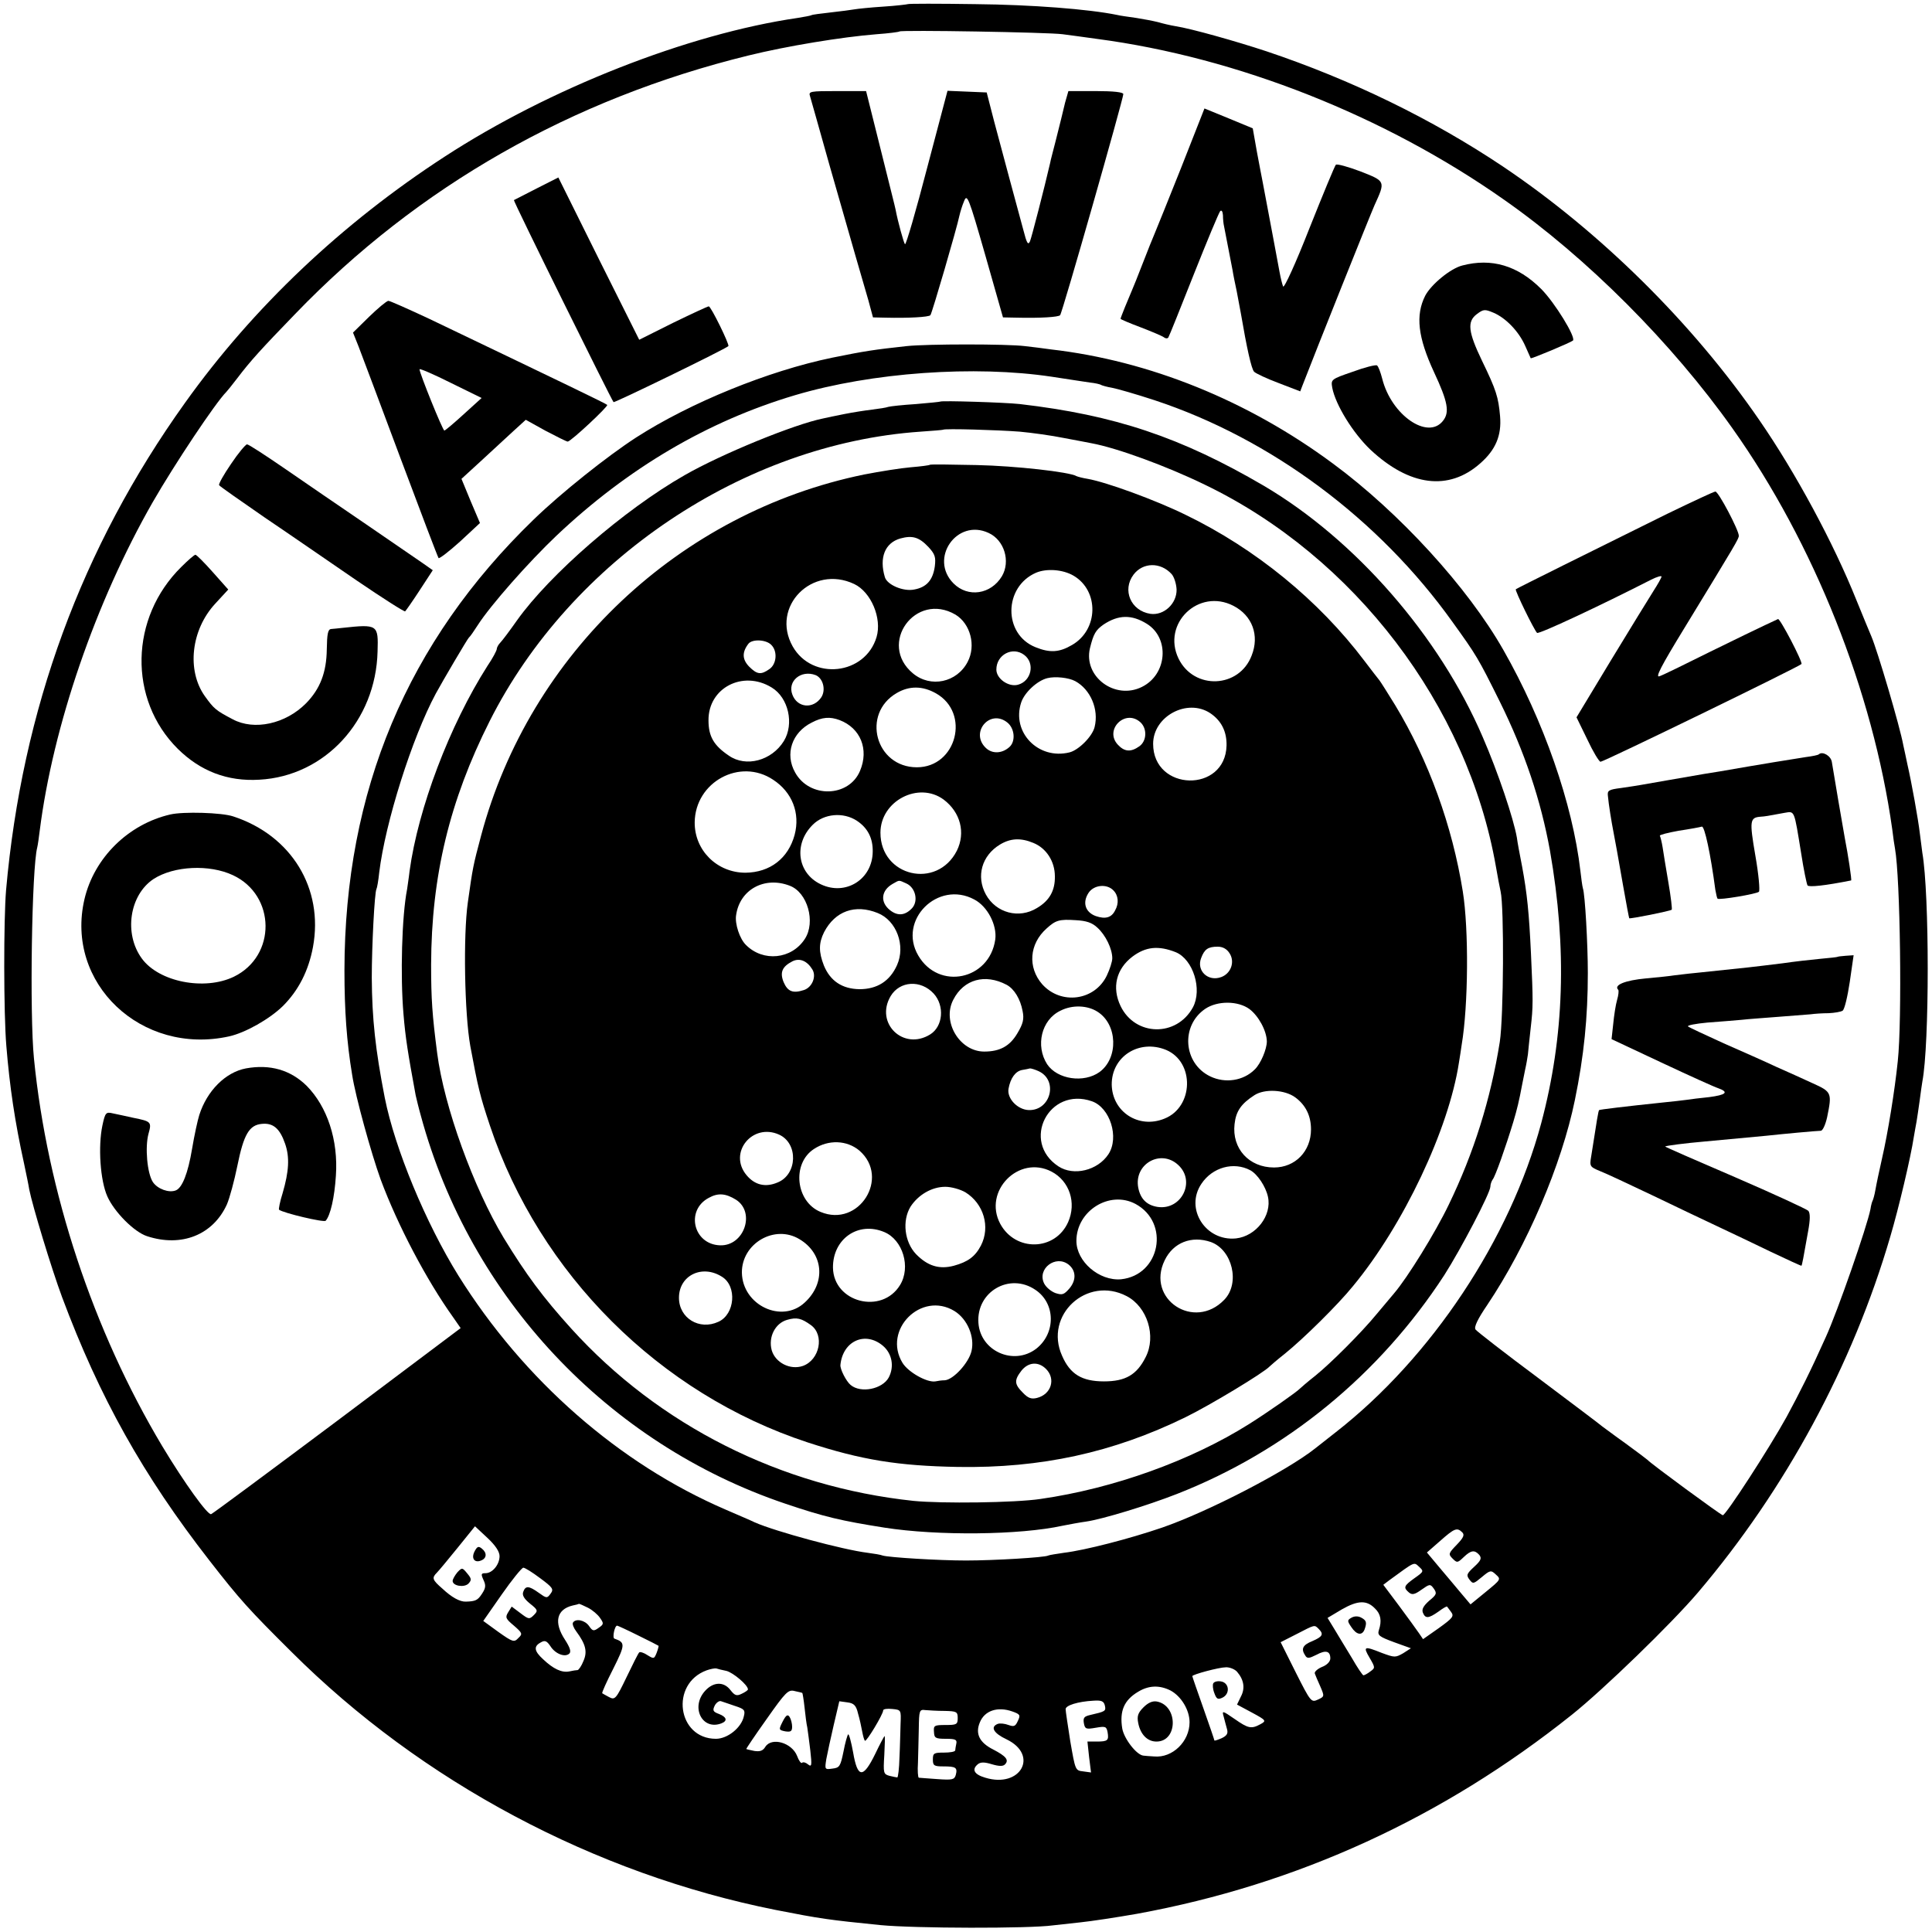 <?xml version="1.0" standalone="no"?>
<!DOCTYPE svg PUBLIC "-//W3C//DTD SVG 20010904//EN"
 "http://www.w3.org/TR/2001/REC-SVG-20010904/DTD/svg10.dtd">
<svg version="1.0" xmlns="http://www.w3.org/2000/svg"
 width="700pt" height="700pt" viewBox="0 0 700 700"
 preserveAspectRatio="xMidYMid meet">
<g transform="translate(0,700) scale(0.1,-0.1)"
fill="#000000" stroke="none">
<path d="M3289 6985 c-2 -1 -42 -6 -89 -9 -47 -3 -94 -8 -105 -10 -11 -2 -49
-7 -85 -11 -36 -4 -67 -8 -70 -10 -3 -2 -26 -6 -50 -10 -398 -58 -900 -256
-1278 -502 -373 -242 -695 -547 -942 -893 -375 -524 -590 -1111 -648 -1765 -9
-107 -9 -447 1 -565 12 -147 31 -275 64 -425 8 -38 17 -81 19 -95 12 -60 80
-285 119 -390 136 -364 294 -646 533 -953 112 -144 144 -179 298 -332 472
-471 1098 -804 1754 -935 163 -32 191 -36 380 -55 123 -12 539 -13 625 -1 17
2 62 7 100 11 39 4 131 18 205 31 580 106 1108 348 1575 721 114 91 360 329
457 443 317 373 561 824 697 1290 30 101 74 287 85 360 3 19 8 44 10 56 2 12
7 45 11 74 4 29 8 61 10 71 26 134 26 680 0 829 -2 14 -6 45 -9 70 -6 52 -30
185 -45 250 -5 25 -12 56 -15 70 -12 67 -94 344 -116 395 -5 11 -29 70 -54
131 -83 207 -220 461 -351 651 -241 351 -577 683 -930 920 -257 172 -549 314
-856 417 -112 37 -272 82 -329 91 -19 3 -48 10 -65 15 -16 4 -52 11 -78 15
-27 4 -59 8 -70 11 -103 21 -309 37 -513 39 -133 2 -243 2 -245 0z m561 -109
c25 -3 81 -11 125 -17 508 -67 1043 -279 1475 -583 300 -210 609 -520 827
-828 296 -417 509 -954 579 -1453 3 -27 8 -59 10 -70 19 -105 26 -621 10 -770
-11 -107 -36 -261 -57 -352 -10 -44 -21 -96 -24 -114 -3 -18 -8 -35 -10 -39
-2 -3 -6 -17 -8 -31 -12 -62 -119 -370 -162 -464 -55 -123 -95 -202 -142 -289
-63 -114 -220 -356 -231 -356 -6 0 -261 187 -272 200 -3 3 -39 30 -80 60 -41
29 -79 58 -85 62 -5 5 -109 83 -230 174 -121 90 -224 170 -229 177 -6 9 8 38
42 88 145 216 270 509 318 743 33 160 47 300 47 461 0 103 -10 285 -18 307 -2
7 -6 36 -9 63 -28 242 -133 544 -279 800 -129 227 -377 498 -617 675 -309 229
-666 373 -1022 414 -27 4 -69 9 -95 12 -64 8 -353 8 -428 0 -119 -13 -152 -18
-270 -42 -232 -48 -514 -163 -710 -289 -105 -68 -272 -201 -371 -297 -459
-444 -685 -984 -686 -1633 0 -147 8 -259 28 -380 12 -78 69 -284 103 -378 62
-167 167 -366 263 -500 l27 -39 -446 -335 c-246 -184 -452 -337 -458 -339 -12
-5 -97 113 -177 246 -251 420 -417 921 -465 1405 -16 160 -8 690 12 765 2 8 6
36 9 61 48 378 202 827 409 1189 80 139 228 361 267 400 3 3 21 25 40 50 47
62 87 106 210 233 445 462 1002 779 1642 936 138 34 338 67 464 77 43 3 81 8
83 10 6 6 541 -3 591 -10z m-39 -1241 c57 -9 119 -18 138 -21 19 -2 37 -6 41
-9 4 -2 21 -7 39 -10 17 -3 87 -23 154 -45 421 -139 813 -430 1080 -804 87
-121 92 -129 171 -288 90 -182 149 -358 182 -541 62 -355 52 -672 -32 -987
-113 -420 -398 -849 -744 -1119 -36 -28 -69 -54 -75 -59 -102 -81 -387 -229
-555 -287 -117 -40 -279 -82 -355 -91 -27 -4 -53 -8 -57 -10 -11 -7 -198 -18
-298 -18 -99 0 -279 11 -302 18 -7 3 -32 7 -55 10 -89 11 -333 77 -408 110
-16 8 -64 28 -105 46 -386 166 -732 469 -969 848 -118 190 -230 459 -267 645
-34 175 -46 285 -47 435 0 112 10 309 17 321 2 3 7 30 10 60 22 181 119 488
205 648 25 46 115 199 120 203 4 3 18 23 32 45 47 73 184 228 285 324 259 245
548 415 864 509 279 83 652 109 931 67z m-2001 -4273 c0 -31 -26 -62 -51 -62
-16 0 -17 -3 -7 -25 9 -19 8 -29 -6 -50 -15 -23 -23 -27 -58 -28 -22 -1 -52
16 -85 47 -37 32 -39 39 -20 58 7 7 41 48 75 90 l63 78 45 -42 c29 -27 44 -50
44 -66z m3488 86 c9 -9 5 -19 -20 -45 -30 -31 -31 -34 -15 -50 16 -16 18 -16
40 5 27 26 40 27 57 8 9 -12 6 -20 -19 -43 -27 -25 -29 -30 -17 -46 13 -17 15
-16 45 9 30 25 33 26 51 9 19 -17 18 -18 -37 -63 l-55 -45 -33 39 c-18 21 -53
64 -79 94 l-46 55 48 42 c51 45 61 50 80 31z m-173 -166 c-39 -28 -41 -34 -20
-52 11 -9 20 -8 45 10 30 21 32 22 45 4 12 -17 10 -22 -17 -44 -20 -18 -27
-30 -23 -42 9 -23 20 -23 57 3 16 12 30 20 31 18 2 -2 8 -11 15 -20 11 -15 5
-22 -45 -58 l-57 -40 -15 22 c-8 12 -41 57 -72 99 l-57 76 21 16 c96 70 89 67
109 49 17 -16 17 -17 -17 -41z m-3168 0 c46 -34 50 -40 38 -56 -13 -18 -15
-17 -43 3 -36 26 -48 26 -56 4 -5 -12 2 -25 24 -43 29 -23 30 -26 14 -42 -16
-16 -19 -15 -48 7 l-32 24 -13 -21 c-11 -18 -9 -23 21 -48 31 -27 32 -30 16
-45 -15 -16 -20 -15 -72 22 l-55 40 67 96 c37 53 72 96 78 97 6 0 33 -17 61
-38z m3025 -110 c21 -20 25 -45 14 -78 -6 -19 1 -24 55 -44 l61 -22 -28 -18
c-28 -16 -31 -16 -77 1 -65 26 -69 24 -45 -17 21 -36 21 -37 3 -50 -10 -8 -22
-14 -25 -14 -3 0 -22 28 -42 63 -21 34 -49 81 -63 104 l-25 41 52 31 c58 33
90 34 120 3z m-2852 3 c16 -8 36 -25 44 -37 14 -20 14 -23 -5 -36 -18 -13 -22
-12 -35 7 -15 21 -48 28 -58 12 -3 -5 2 -19 12 -32 34 -46 41 -73 26 -107 -7
-18 -17 -32 -21 -33 -4 0 -18 -2 -31 -5 -27 -5 -57 9 -94 44 -33 30 -35 47 -9
61 15 9 22 6 35 -13 18 -29 54 -42 69 -27 7 7 2 22 -16 50 -41 62 -31 110 28
124 11 2 21 5 23 6 2 0 16 -6 32 -14z m183 -101 c39 -19 72 -36 73 -37 1 -1
-2 -13 -7 -26 -9 -22 -10 -22 -33 -8 -13 9 -27 13 -30 10 -4 -4 -24 -44 -46
-90 -38 -79 -42 -83 -63 -72 -12 6 -23 13 -25 14 -2 2 16 42 40 89 44 88 44
95 4 109 -8 3 1 47 10 47 2 0 37 -16 77 -36z m2465 24 c19 -19 14 -28 -23 -44
-35 -14 -42 -28 -26 -52 7 -12 14 -11 40 2 35 19 51 14 51 -13 0 -11 -12 -24
-31 -31 -16 -7 -28 -18 -25 -24 2 -6 11 -27 20 -47 15 -35 15 -36 -9 -47 -24
-11 -26 -9 -80 98 l-55 110 57 29 c68 35 65 35 81 19z m-2146 -152 c24 -6 78
-51 78 -67 0 -3 -10 -10 -23 -16 -18 -9 -25 -6 -40 13 -24 32 -62 31 -92 -2
-54 -59 -11 -145 59 -118 23 9 19 23 -9 34 -22 8 -24 13 -15 31 6 11 17 18 23
15 7 -2 29 -10 50 -17 34 -11 38 -15 32 -38 -9 -41 -59 -81 -101 -81 -140 0
-167 199 -34 248 14 5 30 8 35 7 6 -2 22 -6 37 -9z m1850 -3 c25 -29 30 -60
14 -90 l-14 -29 54 -29 c52 -28 53 -30 31 -42 -33 -18 -44 -16 -94 19 -45 31
-46 31 -39 7 3 -13 9 -33 12 -45 4 -15 -1 -23 -20 -32 -14 -6 -26 -10 -26 -8
0 2 -18 55 -40 117 -22 62 -40 114 -40 116 0 6 97 32 121 32 14 1 33 -7 41
-16z m-241 -68 c39 -21 69 -71 69 -115 0 -70 -62 -130 -128 -124 -15 1 -33 2
-39 3 -25 2 -71 62 -77 99 -10 63 7 102 57 132 39 24 78 25 118 5z m-1334 -9
c1 -1 5 -24 8 -52 3 -28 7 -61 10 -73 2 -13 7 -51 11 -84 6 -54 5 -60 -8 -50
-8 7 -18 10 -22 6 -3 -4 -12 8 -18 25 -19 48 -92 69 -115 33 -9 -15 -20 -18
-40 -15 -15 3 -28 6 -29 7 -1 1 32 50 74 109 69 98 78 107 101 101 14 -3 27
-6 28 -7z m202 -75 c6 -20 12 -49 15 -65 3 -16 7 -31 10 -33 5 -5 66 96 66
110 0 5 15 7 33 5 32 -3 32 -4 30 -53 -1 -27 -2 -83 -4 -122 -1 -40 -5 -73 -8
-73 -3 0 -16 3 -29 6 -21 6 -22 10 -18 75 2 38 3 69 1 69 -1 0 -17 -29 -34
-65 -44 -90 -64 -88 -80 6 -7 38 -15 68 -18 65 -3 -3 -11 -31 -17 -63 -11 -53
-14 -58 -40 -61 -28 -4 -28 -3 -22 35 4 21 16 77 27 124 l20 85 29 -4 c24 -3
32 -11 39 -41z m894 30 c5 -21 2 -22 -54 -35 -21 -5 -25 -10 -22 -29 4 -22 8
-23 43 -17 35 6 39 5 43 -16 5 -30 1 -34 -40 -34 l-33 0 6 -56 7 -56 -29 4
c-28 3 -28 5 -46 108 -9 58 -17 110 -17 117 -1 14 45 28 100 31 29 2 38 -1 42
-17z m-580 -20 c43 -1 47 -3 47 -26 0 -23 -4 -25 -44 -25 -41 0 -44 -2 -42
-25 1 -22 5 -25 43 -25 34 0 41 -3 38 -17 -2 -10 -4 -21 -4 -25 -1 -5 -19 -8
-41 -8 -36 0 -40 -2 -40 -25 0 -22 4 -25 38 -25 45 0 52 -4 45 -31 -5 -17 -12
-19 -67 -15 -33 2 -64 5 -67 5 -3 1 -5 25 -3 54 1 28 2 84 3 123 1 67 2 71 24
68 12 -1 43 -3 70 -3z m245 -2 c28 -10 30 -13 20 -34 -9 -20 -14 -22 -34 -15
-13 5 -31 7 -39 4 -28 -11 -15 -34 32 -56 118 -57 51 -178 -77 -139 -41 12
-50 30 -27 49 10 8 24 8 50 0 27 -8 41 -8 48 -1 16 16 4 30 -42 54 -50 25 -66
57 -49 98 17 43 64 59 118 40z"/>
<path d="M2935 6651 c3 -11 35 -122 70 -248 36 -125 78 -273 94 -328 16 -55
37 -128 47 -162 l17 -63 46 -1 c81 -2 156 2 162 9 6 7 96 316 105 360 3 13 10
37 17 53 11 28 16 17 77 -196 l64 -225 51 -1 c83 -2 150 2 156 9 8 8 229 784
229 801 0 7 -35 11 -100 11 l-99 0 -12 -42 c-6 -24 -12 -50 -14 -58 -2 -8 -11
-44 -20 -80 -9 -36 -19 -72 -20 -80 -22 -95 -67 -269 -73 -284 -7 -16 -12 -7
-24 40 -27 100 -77 284 -106 394 l-27 105 -71 3 -71 3 -74 -280 c-40 -154 -76
-278 -80 -276 -4 3 -26 82 -34 125 0 3 -25 101 -54 218 l-53 212 -105 0 c-99
0 -104 -1 -98 -19z"/>
<path d="M4281 6396 c-46 -116 -90 -224 -97 -241 -7 -16 -27 -66 -44 -110 -17
-44 -35 -89 -40 -100 -11 -25 -40 -96 -40 -100 0 -2 33 -16 73 -31 39 -15 77
-31 84 -36 6 -5 13 -5 16 -1 3 4 44 107 92 228 48 121 91 224 96 230 5 5 9 -1
10 -15 0 -14 2 -32 4 -40 4 -23 26 -132 31 -160 2 -14 9 -48 15 -76 5 -28 12
-64 15 -80 21 -123 38 -201 48 -211 6 -6 46 -25 89 -41 l78 -30 8 21 c47 122
247 622 261 653 40 88 41 87 -51 123 -45 17 -85 28 -89 24 -4 -4 -47 -108 -96
-231 -49 -125 -91 -217 -95 -210 -3 7 -9 31 -13 53 -6 32 -35 189 -61 325 -3
14 -12 63 -21 110 l-15 85 -87 36 -88 36 -83 -211z"/>
<path d="M1944 6317 c-43 -22 -80 -41 -82 -42 -3 -3 353 -723 361 -732 4 -3
405 192 416 203 5 5 -63 144 -71 144 -4 0 -62 -27 -130 -60 l-122 -61 -147
294 -146 294 -79 -40z"/>
<path d="M5298 6038 c-43 -11 -112 -68 -134 -109 -36 -71 -27 -151 32 -278 50
-107 57 -145 32 -176 -55 -70 -187 21 -220 153 -6 23 -14 45 -19 48 -5 3 -45
-7 -88 -23 -79 -27 -79 -28 -74 -58 12 -62 75 -164 138 -224 142 -133 284
-151 398 -50 56 49 78 101 72 171 -6 69 -14 95 -65 200 -51 106 -55 143 -19
170 24 18 29 18 60 5 45 -19 92 -68 115 -120 10 -23 19 -43 20 -45 2 -3 145
57 153 64 12 11 -66 138 -115 187 -85 85 -180 113 -286 85z"/>
<path d="M1337 5852 l-58 -57 20 -50 c11 -28 79 -210 152 -405 73 -195 135
-358 138 -362 3 -3 38 24 78 60 l72 67 -34 80 -33 80 72 66 c39 36 91 84 116
107 l45 41 72 -40 c40 -21 76 -39 80 -39 12 1 148 128 143 133 -5 5 -142 71
-643 311 -77 36 -144 66 -150 66 -7 -1 -38 -27 -70 -58z m343 -353 c-35 -32
-67 -59 -70 -59 -6 0 -90 208 -90 222 0 4 51 -18 113 -49 l112 -55 -65 -59z"/>
<path d="M837 5319 c-26 -38 -46 -73 -43 -77 2 -4 77 -56 165 -117 89 -60 238
-163 333 -228 94 -64 174 -115 176 -112 3 3 27 37 53 77 l47 72 -37 26 c-20
14 -112 77 -204 140 -93 63 -225 154 -295 202 -70 48 -131 88 -137 88 -5 0
-32 -32 -58 -71z"/>
<path d="M6040 5138 c-271 -134 -545 -270 -548 -273 -4 -4 66 -147 77 -158 6
-6 228 98 414 193 20 10 37 15 37 11 0 -4 -13 -27 -29 -52 -15 -24 -85 -137
-154 -251 l-125 -207 39 -80 c21 -45 43 -81 48 -81 12 0 717 343 728 354 6 6
-78 167 -85 163 -4 -2 -25 -12 -47 -22 -22 -10 -112 -54 -200 -97 -88 -44
-170 -84 -182 -88 -17 -7 4 34 89 173 191 313 198 325 198 336 0 20 -74 161
-85 160 -5 0 -84 -37 -175 -81z"/>
<path d="M657 4946 c-187 -184 -193 -480 -13 -659 82 -81 180 -119 296 -112
237 13 422 213 428 465 3 97 1 99 -128 85 -14 -2 -32 -3 -40 -4 -12 -1 -15
-17 -16 -74 -1 -83 -24 -143 -75 -195 -74 -75 -188 -100 -266 -58 -61 32 -68
38 -101 84 -66 93 -50 240 38 335 l47 51 -56 63 c-31 35 -59 63 -63 63 -4 0
-27 -20 -51 -44z"/>
<path d="M6590 4267 c-3 -3 -24 -7 -47 -10 -34 -5 -175 -28 -312 -52 -14 -2
-39 -6 -56 -9 -71 -12 -212 -37 -230 -40 -11 -2 -43 -7 -71 -11 -47 -6 -51 -9
-48 -31 2 -25 13 -94 20 -129 7 -37 15 -79 35 -195 11 -63 21 -115 22 -117 3
-3 149 26 154 31 2 2 -3 46 -12 98 -9 51 -18 109 -21 128 -3 19 -8 38 -10 42
-2 3 29 11 68 18 40 6 78 13 84 15 10 3 32 -100 49 -229 3 -16 6 -30 8 -32 5
-6 142 17 150 25 4 5 -1 63 -13 131 -22 128 -20 138 20 141 15 1 22 2 86 14
37 6 34 13 60 -147 9 -59 20 -111 23 -116 5 -7 63 -1 158 18 3 0 -11 93 -23
154 -5 27 -42 243 -47 276 -4 22 -34 39 -47 27z"/>
<path d="M617 4049 c-152 -35 -276 -157 -311 -307 -71 -304 206 -567 524 -497
59 13 147 63 195 110 57 57 93 128 109 214 39 212 -78 404 -289 473 -41 14
-181 18 -228 7z m227 -220 c156 -73 158 -293 3 -368 -106 -51 -271 -19 -333
66 -66 90 -45 230 42 288 74 48 203 54 288 14z"/>
<path d="M6657 3533 c-1 -1 -29 -4 -62 -7 -33 -3 -94 -10 -135 -16 -41 -5 -97
-12 -125 -15 -106 -11 -132 -14 -190 -20 -33 -3 -69 -8 -80 -9 -11 -2 -57 -7
-102 -11 -75 -7 -117 -24 -100 -41 3 -3 1 -20 -4 -37 -5 -17 -11 -56 -14 -87
l-6 -55 181 -85 c100 -47 193 -89 206 -93 39 -14 28 -24 -33 -32 -32 -3 -69
-8 -83 -10 -14 -2 -50 -6 -80 -9 -144 -15 -233 -26 -236 -28 -3 -3 -8 -34 -29
-169 -6 -35 -4 -37 32 -52 21 -8 106 -48 188 -87 83 -40 188 -90 235 -112 47
-22 135 -64 195 -93 61 -29 111 -52 112 -51 2 2 7 27 24 124 8 43 8 66 1 75
-6 6 -125 61 -266 122 -140 60 -254 110 -253 111 3 3 73 12 142 18 131 12 192
18 225 21 54 6 184 18 197 18 7 0 17 22 23 49 18 88 17 92 -52 123 -35 16 -94
43 -133 60 -38 18 -124 56 -190 85 -66 30 -124 57 -129 61 -4 4 27 10 70 14
44 3 99 8 124 10 25 3 86 7 135 11 50 4 101 8 115 9 14 2 43 4 65 4 22 1 45 5
51 9 7 4 18 51 26 104 l14 97 -29 -2 c-16 -1 -29 -3 -30 -4z"/>
<path d="M891 3129 c-74 -14 -141 -81 -169 -169 -6 -19 -18 -74 -26 -122 -15
-90 -36 -142 -59 -151 -25 -10 -66 5 -83 30 -21 32 -29 127 -16 175 12 43 10
45 -55 58 -26 6 -60 13 -74 16 -25 6 -28 3 -38 -44 -16 -76 -8 -199 18 -257
25 -56 97 -129 144 -144 125 -41 239 5 289 115 10 23 27 86 38 140 23 114 43
148 89 152 41 4 65 -17 84 -72 17 -49 14 -100 -9 -179 -10 -31 -15 -59 -13
-60 15 -12 163 -47 169 -40 17 19 32 84 37 163 9 129 -31 250 -106 326 -58 57
-132 79 -220 63z"/>
<path d="M3407 5545 c-1 -1 -41 -5 -88 -9 -48 -3 -93 -8 -100 -10 -8 -3 -34
-7 -59 -10 -25 -3 -70 -10 -100 -16 -30 -6 -65 -13 -77 -16 -105 -21 -369
-129 -503 -206 -219 -125 -489 -360 -607 -526 -26 -37 -53 -73 -60 -80 -7 -7
-13 -18 -13 -23 0 -6 -15 -34 -34 -62 -137 -215 -251 -516 -282 -743 -3 -27
-8 -57 -9 -66 -19 -96 -25 -314 -13 -453 7 -85 16 -141 44 -293 3 -13 11 -47
19 -75 178 -657 677 -1188 1320 -1405 142 -48 202 -62 360 -87 192 -30 490
-27 645 7 25 5 63 12 85 15 57 8 222 58 329 100 396 155 734 432 969 793 60
94 167 298 167 321 0 8 4 19 8 25 9 9 48 120 75 209 14 47 21 76 32 135 3 14
8 39 11 55 4 17 8 41 10 55 1 14 6 57 10 95 9 78 9 97 1 271 -7 147 -14 217
-32 314 -8 41 -17 88 -19 105 -12 69 -68 236 -124 365 -157 366 -462 715 -793
910 -301 176 -540 256 -884 296 -56 6 -282 13 -288 9z m288 -109 c44 -4 116
-14 160 -23 44 -8 89 -17 100 -19 92 -17 270 -82 410 -150 542 -261 953 -800
1055 -1384 6 -36 14 -76 17 -90 13 -55 11 -455 -3 -545 -33 -208 -94 -402
-185 -590 -49 -102 -150 -265 -198 -321 -14 -17 -42 -50 -63 -75 -54 -66 -167
-179 -223 -224 -28 -22 -52 -43 -55 -46 -11 -12 -118 -87 -185 -129 -210 -132
-490 -233 -755 -271 -94 -14 -359 -17 -460 -7 -481 51 -922 273 -1240 624
-104 115 -163 195 -245 329 -109 181 -216 475 -241 669 -18 139 -22 196 -22
321 1 321 67 594 212 882 294 584 921 1005 1561 1049 44 3 80 6 82 7 4 5 202
-1 278 -7z"/>
<path d="M3369 5316 c-2 -2 -33 -6 -69 -9 -36 -3 -111 -15 -168 -26 -670 -137
-1213 -649 -1389 -1309 -29 -109 -30 -114 -48 -242 -17 -120 -12 -403 9 -520
28 -151 35 -180 71 -288 180 -538 615 -972 1151 -1148 196 -64 328 -85 544
-89 302 -5 563 52 825 180 90 44 285 162 305 184 3 3 27 24 55 46 67 54 192
177 247 245 183 221 347 568 384 810 3 19 8 49 10 65 24 142 26 418 4 555 -38
238 -124 475 -245 675 -27 44 -53 85 -57 90 -5 6 -29 37 -54 70 -166 220 -395
407 -649 530 -108 53 -286 118 -354 130 -19 3 -37 8 -41 10 -25 15 -221 37
-361 40 -92 2 -168 3 -170 1z m213 -247 c57 -26 80 -103 48 -157 -40 -66 -123
-78 -175 -26 -90 90 12 237 127 183z m-218 -51 c24 -26 27 -37 23 -70 -7 -50
-30 -76 -75 -84 -39 -8 -98 17 -106 45 -21 70 0 124 56 140 44 12 68 5 102
-31z m881 -98 c9 -10 17 -35 18 -56 1 -51 -46 -95 -95 -88 -71 11 -103 86 -61
142 34 45 98 46 138 2z m-355 -6 c93 -55 90 -196 -6 -251 -46 -27 -80 -29
-132 -8 -118 47 -116 219 2 270 38 16 97 12 136 -11z m-795 -30 c61 -29 101
-124 81 -192 -41 -138 -233 -159 -304 -34 -81 144 71 298 223 226z m1374 -79
c68 -35 95 -107 66 -180 -45 -119 -209 -126 -265 -11 -61 127 73 256 199 191z
m-1007 -32 c54 -33 75 -112 44 -171 -39 -75 -134 -95 -198 -42 -129 107 9 298
154 213z m693 -33 c84 -52 74 -184 -18 -229 -97 -48 -212 37 -188 140 13 53
21 66 49 86 54 36 102 37 157 3z m-1361 -76 c24 -23 20 -70 -6 -88 -31 -22
-45 -20 -74 9 -25 26 -26 52 -2 83 14 17 63 15 82 -4z m917 -37 c40 -30 26
-95 -23 -108 -34 -9 -78 22 -78 55 0 54 59 85 101 53z m-756 -73 c27 -11 38
-53 21 -80 -29 -44 -87 -39 -105 9 -19 49 31 91 84 71z m941 -22 c55 -30 86
-102 70 -166 -8 -34 -58 -84 -91 -92 -113 -28 -211 73 -175 181 12 36 58 79
95 88 28 7 77 2 101 -11z m-1100 -23 c61 -37 82 -132 44 -194 -44 -71 -137
-96 -199 -53 -55 37 -74 70 -74 128 -1 118 125 183 229 119z m595 -21 c126
-71 75 -268 -69 -268 -150 0 -202 194 -73 269 46 27 94 26 142 -1z m994 -72
c40 -27 60 -66 59 -117 -4 -173 -266 -167 -266 6 0 100 124 166 207 111z
m-1343 -25 c76 -29 107 -106 74 -184 -40 -96 -183 -100 -235 -6 -38 67 -12
145 60 181 38 20 66 22 101 9z m608 -9 c26 -21 30 -66 9 -87 -26 -25 -63 -28
-87 -5 -59 56 15 143 78 92z m482 1 c25 -23 23 -68 -4 -87 -31 -22 -54 -20
-78 6 -50 54 27 131 82 81z m-1331 -208 c69 -45 99 -121 78 -200 -23 -85 -89
-136 -178 -137 -103 0 -185 81 -184 183 2 146 164 234 284 154z m618 -72 c61
-46 80 -120 48 -185 -72 -142 -277 -94 -277 65 0 115 138 187 229 120z m-314
-77 c39 -26 58 -63 57 -112 -1 -100 -98 -161 -188 -118 -85 40 -100 146 -29
216 40 40 110 47 160 14z m639 -80 c47 -19 78 -67 78 -121 1 -51 -19 -88 -65
-115 -65 -40 -148 -18 -185 49 -36 66 -15 141 51 181 38 23 75 25 121 6z
m-883 -155 c65 -24 95 -132 55 -193 -48 -74 -151 -84 -213 -22 -23 22 -41 77
-36 108 13 93 103 142 194 107z m423 8 c33 -15 44 -63 21 -89 -25 -27 -52 -30
-80 -8 -37 29 -33 72 10 96 25 14 20 14 49 1z m750 -25 c18 -18 21 -47 6 -73
-13 -26 -35 -32 -70 -20 -38 14 -49 49 -26 84 19 29 66 34 90 9z m-504 -33
c48 -25 83 -93 76 -145 -21 -147 -205 -185 -279 -58 -75 128 71 274 203 203z
m-350 -49 c68 -27 102 -118 70 -189 -26 -58 -72 -87 -136 -87 -63 1 -106 30
-129 86 -19 49 -19 81 1 121 40 76 112 102 194 69z m796 -53 c30 -27 54 -77
54 -111 0 -12 -9 -40 -20 -63 -44 -91 -166 -107 -234 -31 -53 61 -47 146 16
202 33 30 46 34 106 30 38 -2 59 -9 78 -27z m284 -89 c63 -26 97 -135 62 -200
-59 -108 -209 -105 -262 5 -32 67 -16 134 43 179 48 36 94 41 157 16z m195 -4
c20 -31 5 -73 -30 -86 -48 -18 -91 23 -73 69 12 32 25 41 60 41 18 0 33 -8 43
-24z m-1512 -58 c16 -25 0 -65 -30 -75 -40 -13 -59 -6 -74 29 -14 35 -5 56 32
75 26 13 53 2 72 -29z m704 -56 c28 -15 50 -52 58 -95 6 -29 2 -46 -19 -81
-27 -46 -63 -66 -120 -66 -89 0 -154 108 -112 188 38 74 115 95 193 54z m-264
-32 c40 -44 34 -119 -13 -148 -97 -60 -201 41 -143 139 33 55 109 60 156 9z
m1144 -56 c33 -25 62 -78 63 -117 0 -28 -22 -81 -44 -102 -41 -41 -107 -51
-161 -25 -98 47 -108 184 -18 245 45 30 119 29 160 -1z m-550 -10 c72 -46 76
-167 7 -218 -57 -41 -153 -27 -190 28 -43 67 -21 161 48 194 43 22 98 20 135
-4z m248 -138 c104 -44 100 -207 -6 -249 -93 -38 -189 24 -191 123 -1 102 99
166 197 126z m-462 -77 c72 -33 44 -143 -35 -141 -41 1 -80 42 -74 77 7 39 25
63 48 68 13 2 26 5 30 6 4 0 18 -4 31 -10z m930 -95 c38 -28 57 -67 57 -116 0
-79 -57 -138 -134 -138 -91 0 -153 69 -143 157 5 47 24 74 72 105 37 24 110
20 148 -8z m-737 -14 c66 -23 100 -131 60 -192 -39 -59 -126 -80 -181 -44
-137 90 -35 290 121 236z m-1133 -121 c70 -32 66 -144 -5 -173 -44 -19 -83
-10 -113 26 -68 81 21 191 118 147z m291 -58 c112 -98 -2 -280 -141 -222 -90
37 -105 175 -24 228 53 35 120 32 165 -6z m1155 -52 c64 -59 12 -164 -74 -152
-40 6 -63 29 -71 70 -16 86 82 141 145 82z m261 -19 c26 -14 56 -59 64 -96 15
-68 -43 -143 -116 -151 -110 -11 -186 108 -125 198 40 60 117 81 177 49z
m-720 -5 c65 -34 91 -113 60 -183 -47 -105 -191 -108 -246 -6 -63 118 67 251
186 189z m-312 -75 c66 -41 91 -125 56 -193 -21 -40 -47 -59 -98 -73 -53 -14
-95 -1 -137 42 -42 44 -51 121 -20 172 28 43 77 72 126 72 22 0 54 -9 73 -20z
m-831 -27 c71 -46 29 -168 -58 -165 -97 3 -126 127 -41 172 34 19 62 16 99 -7z
m1447 -15 c126 -68 90 -258 -52 -273 -79 -7 -162 64 -162 139 0 109 120 184
214 134z m-910 -102 c67 -28 97 -127 57 -192 -66 -108 -241 -63 -243 63 -1
104 91 169 186 129z m-307 -26 c87 -52 96 -158 19 -229 -83 -78 -226 -10 -228
108 -1 106 119 176 209 121z m1490 -10 c78 -28 107 -149 49 -209 -109 -114
-285 2 -216 143 31 64 97 90 167 66z m-515 -82 c27 -22 28 -56 3 -86 -20 -23
-26 -25 -51 -17 -16 6 -34 21 -41 35 -26 53 42 105 89 68z m-1256 -44 c55 -34
47 -136 -13 -163 -69 -32 -143 13 -143 87 0 81 84 122 156 76z m1135 -47 c74
-49 75 -158 3 -214 -82 -62 -202 -8 -209 94 -8 113 113 183 206 120z m331 -23
c75 -39 108 -145 69 -221 -32 -64 -73 -88 -151 -88 -80 0 -123 26 -152 93 -66
147 90 291 234 216z m-624 -54 c47 -29 74 -93 62 -145 -10 -43 -66 -104 -97
-106 -10 0 -25 -2 -34 -4 -30 -5 -98 33 -119 67 -73 120 68 261 188 188z
m-520 -51 c50 -36 32 -126 -29 -148 -46 -16 -100 12 -113 57 -13 48 13 98 56
110 35 10 51 6 86 -19z m261 -75 c33 -28 42 -75 21 -115 -23 -42 -101 -58
-138 -27 -16 13 -39 58 -37 73 9 87 90 123 154 69z m591 -84 c36 -36 19 -92
-33 -105 -20 -5 -32 -1 -51 19 -31 31 -32 45 -5 80 25 31 61 34 89 6z"/>
<path d="M1720 1380 c-14 -26 -1 -44 23 -34 21 8 22 28 3 43 -12 10 -17 8 -26
-9z"/>
<path d="M1657 1303 c-9 -11 -17 -25 -17 -31 0 -18 41 -25 57 -10 12 13 12 18
-4 37 -18 22 -19 22 -36 4z"/>
<path d="M4897 1139 c-16 -9 -16 -12 -1 -34 19 -29 39 -32 48 -9 9 25 7 33
-12 43 -11 6 -24 6 -35 0z"/>
<path d="M4396 901 c-3 -5 -2 -21 4 -36 8 -22 13 -24 31 -15 27 15 22 54 -8
58 -11 2 -24 -1 -27 -7z"/>
<path d="M4143 814 c-20 -20 -24 -32 -19 -57 8 -41 33 -67 66 -67 78 0 79 130
2 145 -16 3 -32 -4 -49 -21z"/>
<path d="M2836 763 c-15 -30 -15 -31 9 -36 20 -3 25 0 25 17 0 11 -4 27 -9 35
-7 11 -13 7 -25 -16z"/>
</g>
</svg>
